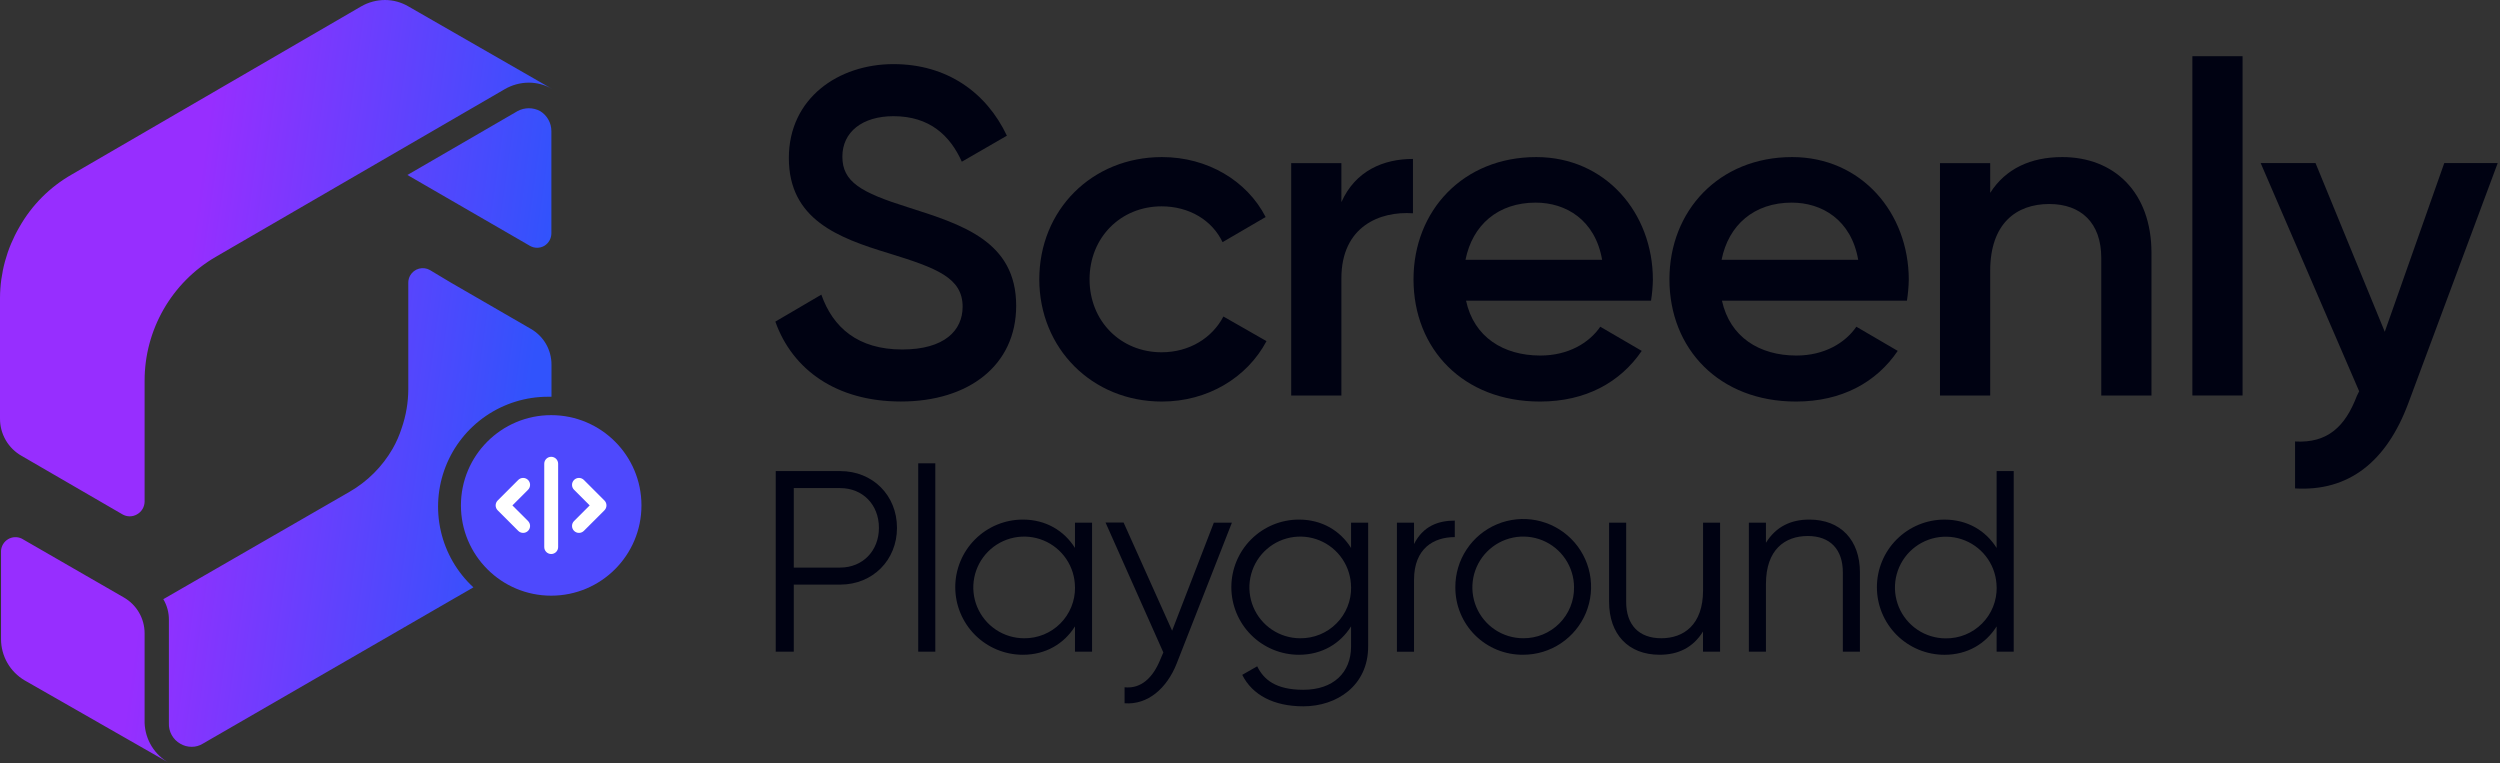 <svg width="819" height="250" viewBox="0 0 819 250" fill="none" xmlns="http://www.w3.org/2000/svg">
<rect x="0" y="0" width="819" height="250" fill="#333333" stroke="none"/>
<path fill-rule="evenodd" clip-rule="evenodd" d="M47.373 236.866V207.398C47.361 205.035 46.73 202.717 45.543 200.673C44.357 198.63 42.656 196.933 40.61 195.751L7.108 176.436C6.403 176.099 5.625 175.942 4.845 175.979C4.064 176.016 3.305 176.245 2.634 176.647C1.964 177.048 1.404 177.609 1.003 178.28C0.602 178.951 0.373 179.71 0.337 180.491V209.39C0.341 212.13 1.062 214.82 2.429 217.195C3.795 219.569 5.759 221.545 8.125 222.925L55.498 250C53.123 248.701 51.126 246.807 49.702 244.505C48.278 242.203 47.476 239.571 47.373 236.866ZM178.87 112.68C177.688 110.644 175.995 108.951 173.959 107.768L147.635 92.543L140.864 88.481C139.776 87.853 138.484 87.683 137.271 88.008C136.057 88.333 135.023 89.126 134.395 90.214C133.982 90.921 133.762 91.724 133.757 92.543V127.463C133.748 131.817 133.015 136.139 131.589 140.253C130.838 142.609 129.841 144.878 128.614 147.024C125.238 152.869 120.384 157.723 114.539 161.098L53.499 196.291C54.718 198.335 55.352 200.675 55.33 203.055V236.866C55.265 238.228 55.578 239.581 56.234 240.776C56.89 241.971 57.864 242.961 59.048 243.636C60.174 244.31 61.462 244.662 62.774 244.654C64.064 244.668 65.332 244.315 66.429 243.636L155.086 192.418C149.766 187.504 146.052 181.1 144.429 174.043C142.806 166.985 143.349 159.602 145.988 152.858C148.626 146.114 153.238 140.322 159.219 136.24C165.201 132.158 172.274 129.974 179.516 129.974H180.667V119.45C180.672 117.075 180.053 114.74 178.87 112.68ZM176.976 36.407C175.834 35.785 174.554 35.46 173.254 35.46C171.954 35.46 170.674 35.785 169.532 36.407L133.462 57.322L173.594 80.531C174.314 80.949 175.131 81.168 175.962 81.168C176.794 81.168 177.611 80.949 178.33 80.531C179.037 80.1 179.62 79.494 180.023 78.771C180.426 78.048 180.636 77.234 180.632 76.406V42.904C180.624 41.599 180.285 40.319 179.645 39.182C179.006 38.045 178.087 37.09 176.976 36.407ZM133.799 2.105C131.46 0.728 128.795 0.001 126.081 0C123.349 0.017 120.668 0.742 118.3 2.105L23.582 57.126C16.359 61.221 10.39 67.207 6.315 74.442C2.239 81.456 0.062 89.412 0 97.525V137.11C-0.017 139.601 0.633 142.05 1.883 144.205C3.132 146.359 4.937 148.139 7.108 149.36L40.133 168.514C40.852 168.931 41.669 169.151 42.501 169.151C43.332 169.151 44.149 168.931 44.869 168.514C45.61 168.105 46.231 167.508 46.67 166.785C47.109 166.061 47.352 165.235 47.373 164.389V124.797C47.354 116.589 49.488 108.521 53.562 101.396C57.635 94.271 63.507 88.34 70.59 84.194L165.308 29.243C167.709 27.835 170.439 27.087 173.222 27.075C175.937 27.076 178.601 27.803 180.94 29.18L133.799 2.105Z" fill="url(#paint0_linear_1043_158)"/>
<circle cx="180.571" cy="165.571" r="29.571" fill="#4E49FD"/>
<path d="M172.988 160.45L167.865 165.571L172.988 170.693C173.876 171.58 173.876 173.021 172.988 173.909C172.543 174.354 171.961 174.576 171.379 174.576C170.797 174.576 170.215 174.354 169.771 173.909L163.04 167.18C162.614 166.753 162.374 166.175 162.374 165.571C162.374 164.968 162.614 164.39 163.04 163.963L169.771 157.233C170.659 156.345 172.099 156.345 172.988 157.233C173.876 158.122 173.876 159.563 172.988 160.45ZM198.676 165.571C198.676 166.175 198.436 166.753 198.01 167.18L191.279 173.91C190.834 174.354 190.252 174.576 189.67 174.576C189.088 174.576 188.506 174.354 188.062 173.91C187.174 173.021 187.174 171.58 188.062 170.693L193.185 165.571L188.062 160.45C187.174 159.563 187.174 158.122 188.062 157.233C188.951 156.345 190.39 156.345 191.279 157.233L198.01 163.963C198.436 164.39 198.676 164.968 198.676 165.571ZM182.846 151.923V165.571V179.22C182.846 180.476 181.829 181.495 180.571 181.495C179.314 181.495 178.297 180.476 178.297 179.22V151.923C178.297 150.667 179.314 149.648 180.571 149.648C181.829 149.648 182.846 150.667 182.846 151.923Z" fill="white"/>
<path d="M254 105.358L269.074 96.525C272.876 107.334 281.094 114.493 295.563 114.493C309.417 114.493 315.356 108.252 315.356 100.488C315.356 91.04 306.977 87.844 291.157 82.973C274.56 77.932 258.427 71.882 258.427 51.766C258.427 32.124 274.711 21.002 292.709 21.002C310.224 21.002 323.161 30.288 329.856 44.456L315.094 52.976C311.283 44.456 304.587 38.063 292.709 38.063C282.505 38.063 275.961 43.235 275.961 51.302C275.961 59.53 281.9 63.029 297.428 67.899C315.094 73.535 332.901 78.99 332.901 100.165C332.901 119.656 317.373 131.534 295.15 131.534C274.096 131.544 259.626 121.189 254 105.358Z" fill="#000212"/>
<path d="M340.473 91.507C340.473 68.82 357.675 51.457 380.675 51.457C395.588 51.457 408.535 59.221 414.625 71.099L400.509 79.327C397.111 72.168 389.609 67.6 380.534 67.6C367.143 67.6 356.939 77.804 356.939 91.507C356.939 105.211 367.143 115.405 380.534 115.405C389.669 115.405 397.131 110.686 400.791 103.688L414.907 111.755C408.515 123.784 395.568 131.548 380.625 131.548C357.675 131.548 340.473 114.033 340.473 91.507Z" fill="#000212"/>
<path d="M462.884 52.067V69.874C452.075 69.117 439.44 74.139 439.44 91.189V129.566H422.995V53.438H439.44V66.223C444.058 55.868 453.295 52.067 462.884 52.067Z" fill="#000212"/>
<path d="M504.61 116.474C513.745 116.474 520.592 112.36 524.252 107.036L537.834 114.951C530.776 125.306 519.412 131.548 504.489 131.548C479.361 131.548 463.067 114.346 463.067 91.507C463.067 68.972 479.361 51.457 503.269 51.457C525.956 51.457 541.484 69.728 541.484 91.659C541.439 93.952 541.237 96.24 540.879 98.505H480.279C482.83 110.383 492.459 116.474 504.61 116.474ZM524.857 85.115C522.578 72.007 512.979 66.38 503.087 66.38C490.755 66.38 482.376 73.691 480.097 85.115H524.857Z" fill="#000212"/>
<path d="M588.501 116.474C597.637 116.474 604.483 112.36 608.144 107.036L621.695 114.951C614.688 125.306 603.273 131.548 588.35 131.548C563.223 131.548 546.908 114.306 546.908 91.507C546.908 68.972 563.193 51.457 587.1 51.457C609.787 51.457 625.315 69.728 625.315 91.659C625.271 93.952 625.068 96.24 624.71 98.505H564.11C566.722 110.383 576.321 116.474 588.501 116.474ZM608.749 85.115C606.47 72.007 596.871 66.38 586.979 66.38C574.647 66.38 566.268 73.691 563.989 85.115H608.749Z" fill="#000212"/>
<path d="M704.821 82.826V129.572H688.376V84.5C688.376 72.934 681.68 66.834 671.325 66.834C660.516 66.834 651.985 73.237 651.985 88.765V129.572H635.54V53.443H651.985V63.184C657.027 55.269 665.235 51.457 675.59 51.457C692.641 51.457 704.821 63.032 704.821 82.826Z" fill="#000212"/>
<path d="M718.222 18.412H734.667V129.559H718.222V18.412Z" fill="#000212"/>
<path d="M818.247 53.425L789.005 131.984C781.846 151.323 769.363 161.064 751.859 160.005V144.628C762.517 145.233 768.294 139.748 772.106 129.705L772.862 128.183L740.596 53.425H758.564L781.251 108.692L800.742 53.425H818.247Z" fill="#000212"/>
<path d="M293.853 172.922C293.853 183.485 285.91 191.518 275.257 191.518H260.042V213.496H254.125V154.325H275.257C285.91 154.325 293.853 162.269 293.853 172.922ZM287.936 172.922C287.936 165.314 282.612 159.901 275.257 159.901H260.042V185.937H275.257C282.612 185.937 287.936 180.445 287.936 172.922Z" fill="#000212"/>
<path d="M300.811 151.781H306.409V213.487H300.811V151.781Z" fill="#000212"/>
<path d="M357.76 171.225V213.489H352.162V205.204C348.612 210.869 342.611 214.502 335.088 214.502C329.214 214.502 323.582 212.169 319.429 208.016C315.276 203.863 312.942 198.23 312.942 192.357C312.942 186.484 315.276 180.851 319.429 176.698C323.582 172.545 329.214 170.212 335.088 170.212C342.611 170.212 348.612 173.845 352.162 179.51V171.225H357.76ZM352.162 192.357C352.145 189.066 351.154 185.854 349.313 183.126C347.473 180.399 344.865 178.277 341.82 177.03C338.775 175.783 335.429 175.465 332.203 176.118C328.978 176.771 326.019 178.365 323.698 180.699C321.378 183.032 319.801 186.001 319.167 189.23C318.532 192.459 318.868 195.803 320.133 198.841C321.398 201.879 323.534 204.474 326.272 206.299C329.011 208.124 332.228 209.097 335.519 209.095C337.72 209.118 339.903 208.699 341.939 207.865C343.976 207.031 345.825 205.798 347.377 204.238C348.93 202.678 350.154 200.823 350.979 198.783C351.804 196.742 352.211 194.558 352.178 192.357H352.162Z" fill="#000212"/>
<path d="M403.574 171.221L385.481 217.371C382.273 225.488 376.015 230.979 368.407 230.392V225.152C373.904 225.74 377.705 221.855 379.989 216.358L381.109 213.738L362.177 171.193H368.094L383.986 206.612L397.657 171.221H403.574Z" fill="#000212"/>
<path d="M448.206 171.225V211.799C448.206 224.646 437.889 231.391 426.99 231.391C417.266 231.391 410.252 227.674 406.955 221.08L411.859 218.281C413.969 222.592 417.86 225.973 426.973 225.973C436.775 225.973 442.608 220.375 442.608 211.771V205.204C439.059 210.869 433.058 214.502 425.535 214.502C419.661 214.502 414.028 212.169 409.875 208.016C405.722 203.863 403.389 198.23 403.389 192.357C403.389 186.484 405.722 180.851 409.875 176.698C414.028 172.545 419.661 170.212 425.535 170.212C433.058 170.212 439.059 173.845 442.608 179.51V171.225H448.206ZM442.608 192.357C442.592 189.067 441.601 185.855 439.761 183.128C437.921 180.4 435.314 178.278 432.27 177.031C429.225 175.783 425.879 175.465 422.654 176.117C419.429 176.769 416.47 178.362 414.149 180.695C411.828 183.027 410.251 185.995 409.615 189.223C408.979 192.451 409.314 195.795 410.576 198.833C411.839 201.872 413.974 204.468 416.711 206.294C419.448 208.12 422.664 209.095 425.954 209.095C428.156 209.119 430.34 208.702 432.378 207.869C434.416 207.035 436.266 205.802 437.82 204.242C439.374 202.682 440.6 200.827 441.425 198.786C442.25 196.744 442.658 194.559 442.625 192.357H442.608Z" fill="#000212"/>
<path d="M476.588 170.548V175.955C469.826 175.955 463.231 179.51 463.231 189.989V213.501H457.633V171.225H463.231V178.239C466.209 172.322 471.197 170.548 476.588 170.548Z" fill="#000212"/>
<path d="M476.772 192.349C476.754 187.948 478.043 183.64 480.476 179.972C482.908 176.303 486.375 173.439 490.436 171.743C494.497 170.046 498.971 169.593 503.29 170.441C507.609 171.289 511.579 173.399 514.698 176.505C517.816 179.611 519.943 183.573 520.808 187.889C521.673 192.204 521.238 196.679 519.558 200.748C517.878 204.816 515.028 208.294 511.37 210.741C507.711 213.188 503.409 214.494 499.007 214.494C496.085 214.53 493.185 213.981 490.478 212.882C487.77 211.783 485.309 210.154 483.238 208.092C481.168 206.03 479.529 203.575 478.419 200.872C477.309 198.169 476.749 195.271 476.772 192.349ZM515.655 192.349C515.639 189.059 514.648 185.847 512.808 183.119C510.967 180.391 508.36 178.27 505.315 177.022C502.271 175.775 498.925 175.457 495.699 176.11C492.474 176.762 489.515 178.356 487.194 180.689C484.874 183.022 483.296 185.99 482.661 189.218C482.026 192.447 482.361 195.791 483.625 198.829C484.889 201.867 487.024 204.463 489.762 206.289C492.5 208.114 495.717 209.088 499.007 209.087C501.207 209.108 503.389 208.689 505.424 207.854C507.459 207.019 509.307 205.786 510.858 204.226C512.41 202.666 513.633 200.812 514.457 198.772C515.281 196.733 515.688 194.549 515.655 192.349Z" fill="#000212"/>
<path d="M563.499 171.22V213.485H557.901V206.89C554.604 212.214 549.7 214.498 543.699 214.498C533.388 214.498 527.135 207.736 527.135 197.144V171.22H532.733V197.167C532.733 204.69 536.875 209.09 544.231 209.09C551.587 209.09 557.923 204.69 557.923 193.366V171.22H563.499Z" fill="#000212"/>
<path d="M609.313 187.515V213.489H603.715V187.515C603.715 179.991 599.573 175.597 592.223 175.597C584.783 175.597 578.525 179.991 578.525 191.322V213.489H572.927V171.225H578.525V177.814C581.822 172.49 586.726 170.212 592.727 170.212C603.055 170.212 609.313 176.974 609.313 187.515Z" fill="#000212"/>
<path d="M659.69 154.326V213.496H654.092V205.211C650.543 210.876 644.542 214.509 637.018 214.509C631.145 214.509 625.512 212.176 621.359 208.023C617.206 203.87 614.873 198.237 614.873 192.364C614.873 186.49 617.206 180.857 621.359 176.704C625.512 172.551 631.145 170.218 637.018 170.218C644.542 170.218 650.543 173.851 654.092 179.516V154.326H659.69ZM654.092 192.391C654.075 189.101 653.084 185.89 651.244 183.162C649.404 180.434 646.798 178.313 643.753 177.065C640.709 175.818 637.363 175.5 634.138 176.152C630.913 176.804 627.953 178.397 625.632 180.729C623.312 183.061 621.734 186.029 621.098 189.257C620.462 192.485 620.797 195.83 622.06 198.868C623.323 201.906 625.457 204.502 628.194 206.328C630.931 208.155 634.148 209.129 637.438 209.129C639.642 209.154 641.829 208.737 643.87 207.902C645.91 207.067 647.763 205.832 649.317 204.269C650.872 202.706 652.098 200.847 652.921 198.802C653.745 196.757 654.151 194.568 654.114 192.364L654.092 192.391Z" fill="#000212"/>
<defs>
<linearGradient id="paint0_linear_1043_158" x1="56.975" y1="120.239" x2="172.401" y2="136.371" gradientUnits="userSpaceOnUse">
<stop stop-color="#972EFF"/>
<stop offset="1" stop-color="#3153FC"/>
</linearGradient>
</defs>
</svg>
